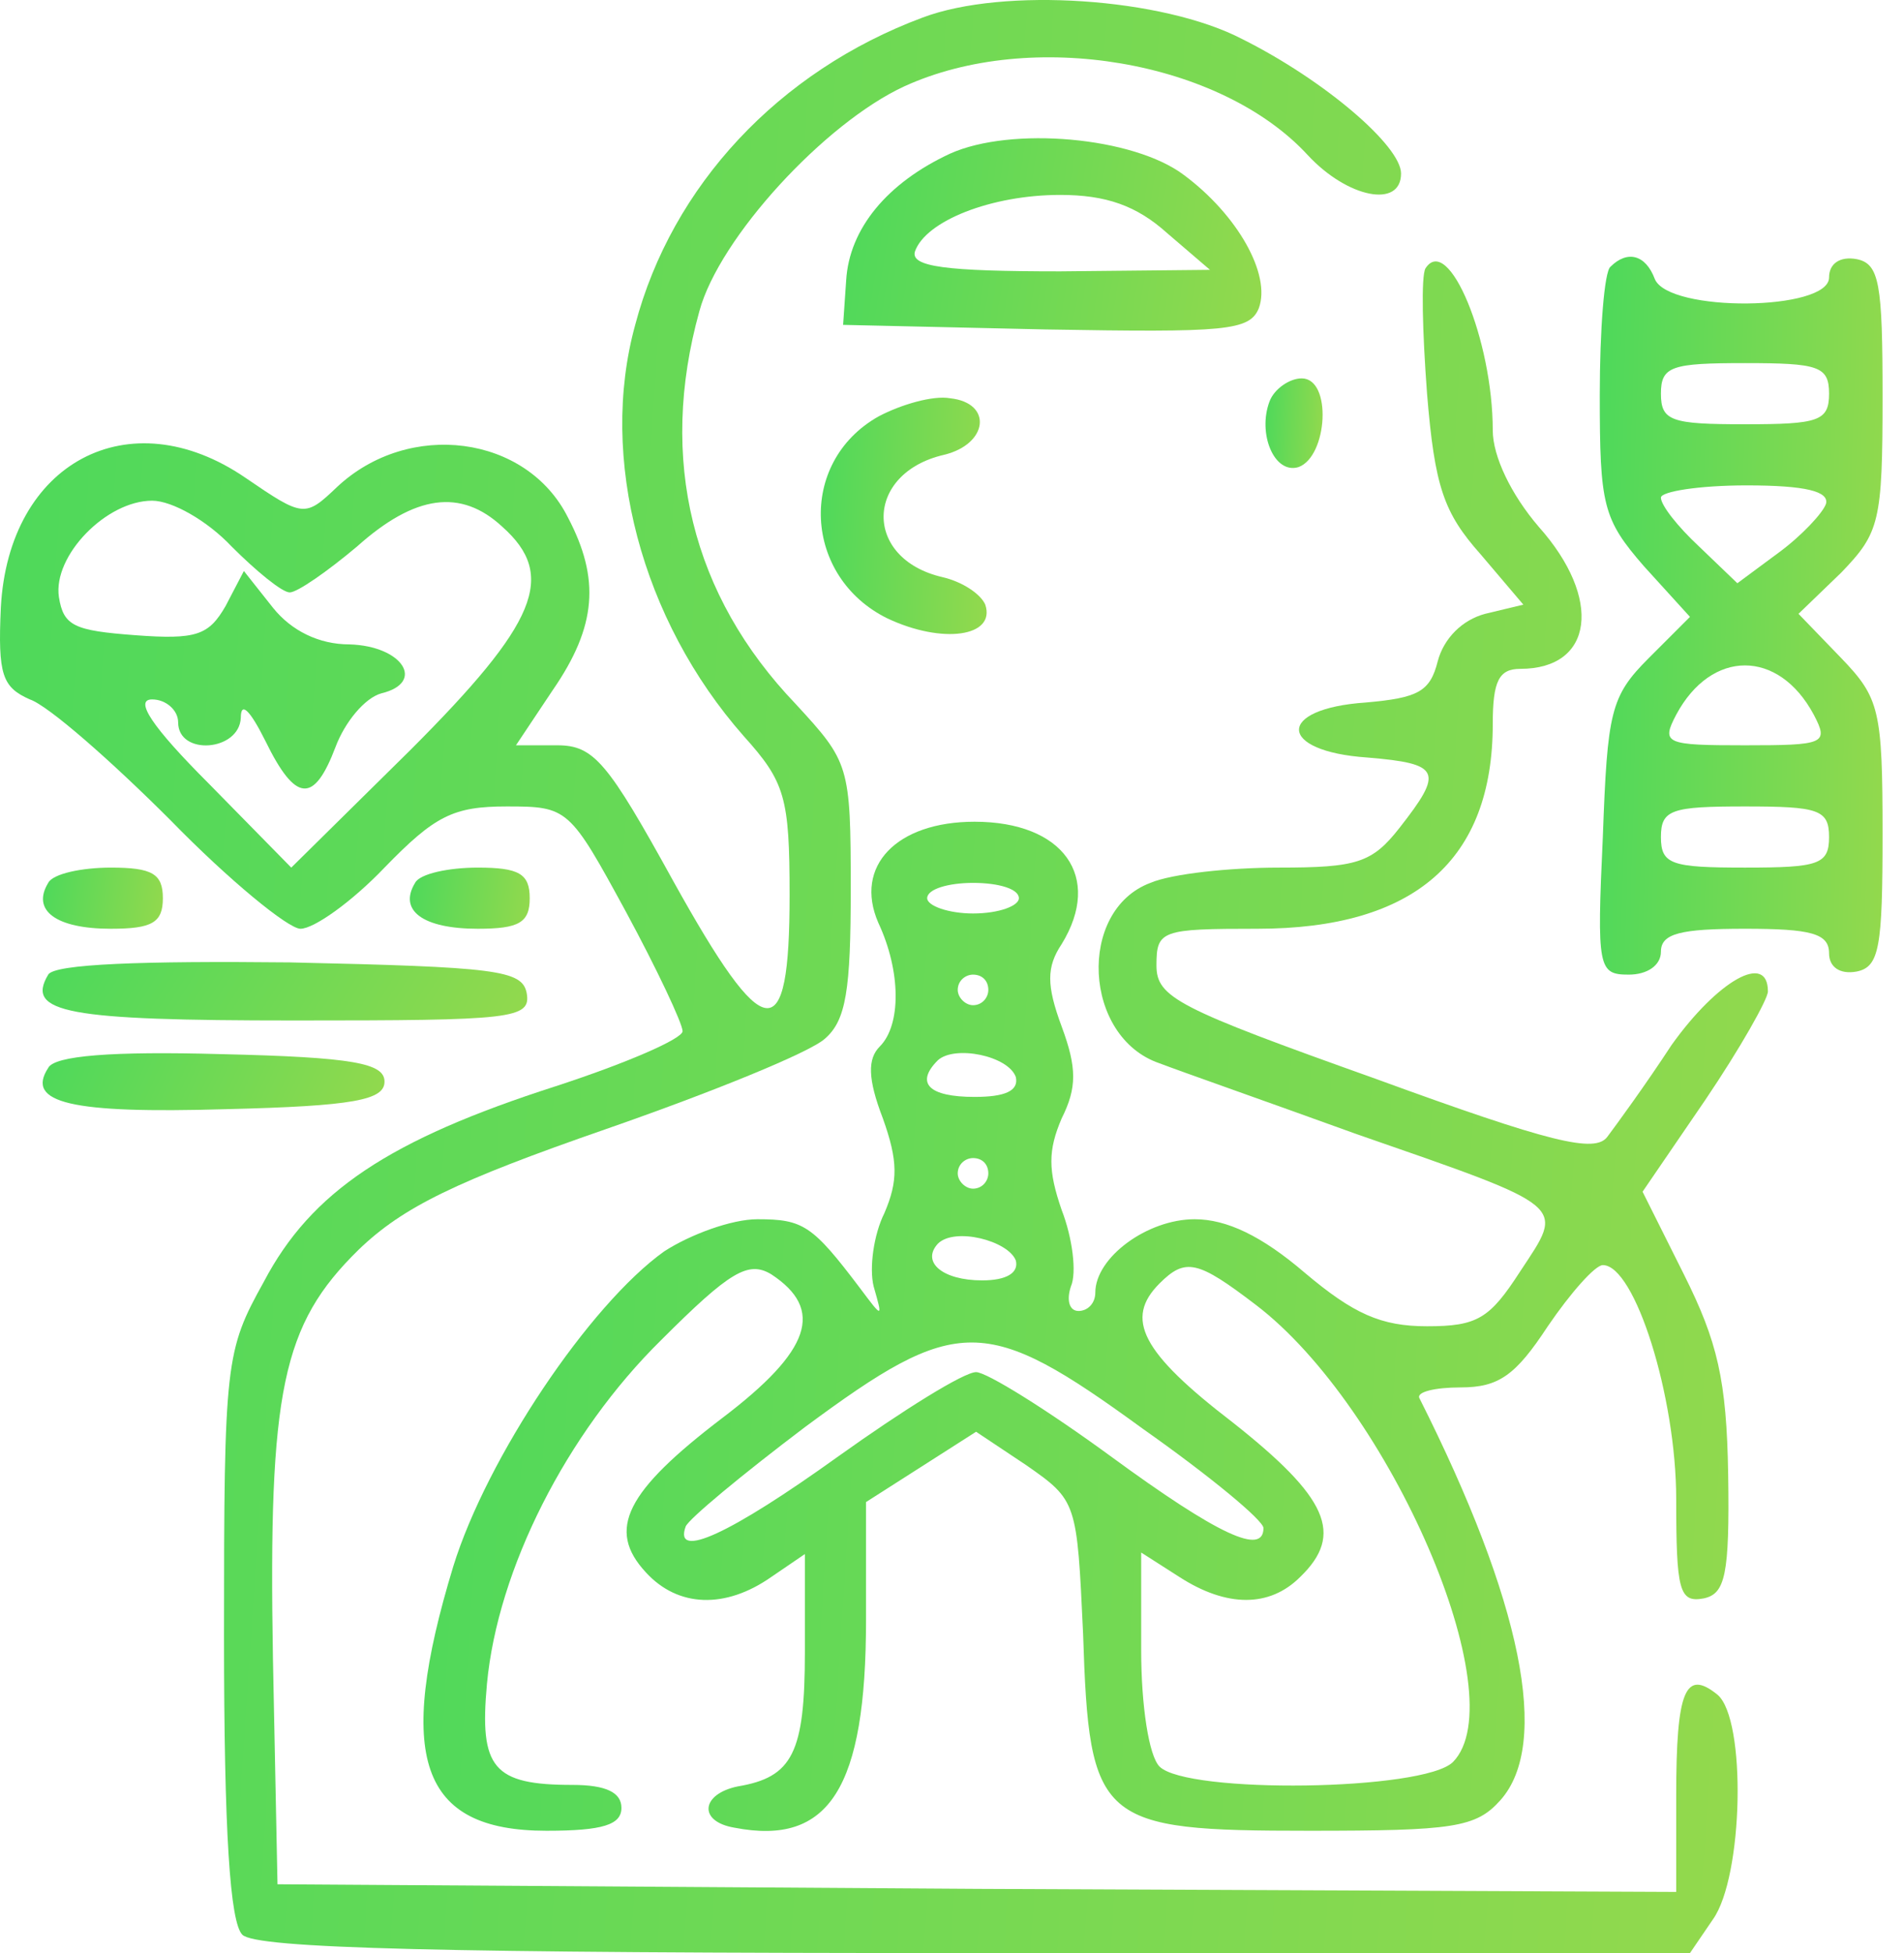 <svg width="78" height="80" viewBox="0 0 78 80" fill="none" xmlns="http://www.w3.org/2000/svg">
<path d="M37.795 0.72C31.909 2.912 27.525 7.608 26.022 13.307C24.519 18.755 26.273 25.393 30.468 30.152C32.159 32.031 32.347 32.657 32.347 36.665C32.347 42.99 31.345 42.865 27.588 36.102C24.895 31.217 24.331 30.528 22.828 30.528H21.137L22.64 28.274C24.456 25.644 24.582 23.702 23.267 21.197C21.576 17.816 16.754 17.19 13.811 19.945C12.495 21.197 12.433 21.197 10.053 19.569C5.294 16.313 0.347 18.943 0.034 24.892C-0.092 27.648 0.096 28.148 1.223 28.649C1.975 28.9 4.542 31.154 6.985 33.597C9.364 36.039 11.807 38.043 12.308 38.043C12.871 38.043 14.437 36.916 15.752 35.538C17.819 33.409 18.57 33.033 20.762 33.033C23.267 33.033 23.329 33.096 25.646 37.354C26.899 39.671 27.963 41.925 27.963 42.239C27.963 42.552 25.646 43.554 22.766 44.493C15.94 46.685 12.746 48.814 10.805 52.509C9.239 55.327 9.177 55.765 9.177 66.975C9.177 75.115 9.427 78.748 9.928 79.249C10.492 79.812 18.006 80 39.924 80H69.232L70.171 78.622C71.423 76.869 71.549 70.419 70.359 69.417C69.044 68.352 68.668 69.229 68.668 73.55V77.495L40.05 77.37L11.368 77.182L11.181 67.914C10.993 56.955 11.556 54.262 14.687 51.194C16.503 49.44 18.695 48.376 24.832 46.246C29.153 44.743 33.161 43.115 33.787 42.552C34.664 41.8 34.852 40.548 34.852 36.415C34.852 31.342 34.789 31.217 32.597 28.837C28.339 24.391 26.961 18.818 28.652 12.743C29.466 9.738 33.787 5.041 37.044 3.538C42.241 1.158 50.006 2.473 53.576 6.356C55.204 8.109 57.396 8.548 57.396 7.107C57.396 5.98 54.265 3.287 50.883 1.597C47.627 -0.094 41.114 -0.533 37.795 0.72ZM9.49 22.387C10.492 23.389 11.556 24.266 11.869 24.266C12.182 24.266 13.435 23.389 14.625 22.387C17.004 20.258 18.883 20.008 20.574 21.573C22.828 23.577 22.014 25.518 16.817 30.716L11.932 35.538L8.55 32.094C6.233 29.777 5.482 28.649 6.233 28.649C6.797 28.649 7.298 29.088 7.298 29.589C7.298 30.966 9.803 30.779 9.865 29.401C9.865 28.712 10.241 29.088 10.867 30.34C12.12 32.908 12.871 32.908 13.748 30.591C14.124 29.589 14.938 28.587 15.627 28.399C17.443 27.961 16.503 26.458 14.312 26.395C13.059 26.395 11.932 25.831 11.181 24.892L9.991 23.389L9.239 24.829C8.55 26.019 8.049 26.207 5.544 26.019C3.04 25.831 2.601 25.644 2.413 24.454C2.163 22.763 4.355 20.509 6.233 20.509C7.047 20.509 8.488 21.323 9.49 22.387Z" fill="url(#paint0_linear_7_3607)"/>
<path d="M38.922 6.293C36.355 7.483 34.789 9.362 34.664 11.491L34.539 13.307L42.867 13.495C50.194 13.62 51.196 13.557 51.572 12.618C52.073 11.24 50.695 8.798 48.503 7.17C46.437 5.604 41.427 5.166 38.922 6.293ZM47.815 9.55L49.568 11.053L43.431 11.115C38.734 11.115 37.294 10.927 37.482 10.301C37.92 9.049 40.613 7.984 43.431 7.984C45.31 7.984 46.562 8.422 47.815 9.55Z" fill="url(#paint1_linear_7_3607)"/>
<path d="M58.398 10.99C58.21 11.303 58.273 13.62 58.461 16.125C58.774 19.945 59.149 21.01 60.652 22.701L62.406 24.767L60.84 25.143C59.901 25.393 59.149 26.145 58.899 27.084C58.586 28.337 58.085 28.587 55.956 28.775C52.261 29.025 52.324 30.779 56.018 31.029C59.024 31.28 59.149 31.593 57.333 33.91C56.206 35.35 55.58 35.538 52.386 35.538C50.382 35.538 48.003 35.789 47.126 36.164C44.12 37.291 44.37 42.489 47.502 43.554C48.316 43.867 51.885 45.119 55.517 46.434C64.347 49.503 64.097 49.315 62.281 52.071C61.028 54.012 60.527 54.325 58.461 54.325C56.582 54.325 55.455 53.824 53.451 52.133C51.697 50.63 50.257 49.941 48.942 49.941C47.001 49.941 44.871 51.507 44.871 52.947C44.871 53.386 44.558 53.699 44.183 53.699C43.807 53.699 43.682 53.26 43.87 52.697C44.12 52.133 43.932 50.693 43.494 49.566C42.93 47.937 42.93 47.123 43.494 45.808C44.12 44.556 44.12 43.742 43.494 42.051C42.867 40.36 42.867 39.609 43.494 38.669C45.184 35.914 43.556 33.659 39.924 33.659C36.73 33.659 34.977 35.475 35.979 37.792C36.918 39.796 36.918 41.988 36.042 42.865C35.541 43.366 35.541 44.18 36.167 45.808C36.793 47.562 36.793 48.376 36.23 49.691C35.791 50.568 35.603 51.945 35.791 52.697C36.167 54.012 36.167 54.012 35.228 52.759C33.286 50.192 32.91 49.941 31.032 49.941C29.967 49.941 28.276 50.568 27.212 51.256C24.143 53.448 19.948 59.71 18.57 64.157C16.19 71.984 17.192 74.99 22.39 74.99C24.707 74.99 25.458 74.74 25.458 74.051C25.458 73.425 24.832 73.112 23.454 73.112C20.198 73.112 19.634 72.423 19.948 68.979C20.386 64.282 23.204 58.709 27.087 54.889C29.905 52.071 30.656 51.632 31.596 52.196C33.787 53.636 33.224 55.327 29.591 58.082C25.646 61.088 24.832 62.654 26.46 64.407C27.776 65.847 29.717 65.91 31.596 64.595L32.973 63.656V67.663C32.973 71.797 32.472 72.799 30.218 73.174C28.715 73.487 28.59 74.615 30.093 74.865C33.975 75.617 35.478 73.237 35.478 66.348V61.526L37.733 60.086L39.987 58.646L42.053 60.023C44.12 61.464 44.12 61.526 44.37 66.912C44.621 74.677 44.997 74.99 53.639 74.99C59.525 74.99 60.464 74.865 61.466 73.738C63.533 71.421 62.343 65.597 58.147 57.268C58.022 57.018 58.774 56.83 59.838 56.83C61.404 56.83 62.093 56.329 63.408 54.325C64.347 52.947 65.349 51.82 65.662 51.82C66.977 51.82 68.668 57.206 68.668 61.401C68.668 65.159 68.793 65.66 69.795 65.472C70.672 65.284 70.86 64.532 70.797 60.399C70.734 56.517 70.359 54.951 68.981 52.196L67.29 48.814L69.858 45.057C71.298 42.928 72.425 40.924 72.425 40.611C72.425 38.982 70.359 40.172 68.48 42.802C67.415 44.431 66.226 46.059 65.85 46.56C65.349 47.248 63.533 46.81 56.331 44.18C48.253 41.299 47.376 40.861 47.376 39.546C47.376 38.106 47.564 38.043 51.509 38.043C57.959 38.043 61.153 35.225 61.153 29.652C61.153 27.898 61.404 27.397 62.281 27.397C65.286 27.397 65.662 24.517 63.032 21.573C61.905 20.258 61.153 18.693 61.153 17.628C61.153 13.933 59.337 9.55 58.398 10.99ZM41.74 36.791C41.74 37.104 40.926 37.417 39.862 37.417C38.86 37.417 37.983 37.104 37.983 36.791C37.983 36.415 38.86 36.164 39.862 36.164C40.926 36.164 41.74 36.415 41.74 36.791ZM40.488 40.548C40.488 40.861 40.237 41.174 39.862 41.174C39.548 41.174 39.235 40.861 39.235 40.548C39.235 40.172 39.548 39.922 39.862 39.922C40.237 39.922 40.488 40.172 40.488 40.548ZM41.615 44.117C41.74 44.681 41.177 44.931 39.924 44.931C38.046 44.931 37.482 44.368 38.421 43.429C39.11 42.802 41.302 43.241 41.615 44.117ZM40.488 48.063C40.488 48.376 40.237 48.689 39.862 48.689C39.548 48.689 39.235 48.376 39.235 48.063C39.235 47.687 39.548 47.436 39.862 47.436C40.237 47.436 40.488 47.687 40.488 48.063ZM41.615 51.632C41.74 52.133 41.239 52.446 40.237 52.446C38.609 52.446 37.733 51.695 38.421 50.943C39.11 50.254 41.302 50.818 41.615 51.632ZM51.447 53.448C56.958 57.644 62.093 69.542 59.525 72.172C58.335 73.362 48.629 73.487 47.502 72.36C47.063 71.922 46.75 69.855 46.75 67.601V63.593L48.316 64.595C50.257 65.847 52.01 65.847 53.263 64.595C55.079 62.842 54.39 61.339 50.508 58.27C46.75 55.389 46.061 54.012 47.502 52.571C48.566 51.507 49.067 51.632 51.447 53.448ZM46.813 58.521C49.568 60.462 51.76 62.278 51.76 62.591C51.76 63.718 49.944 62.904 45.498 59.648C42.93 57.769 40.425 56.204 39.987 56.204C39.486 56.204 36.981 57.769 34.351 59.648C29.905 62.842 27.588 63.906 28.089 62.528C28.214 62.215 30.406 60.399 32.973 58.458C39.235 53.824 40.363 53.824 46.813 58.521Z" fill="url(#paint2_linear_7_3607)"/>
<path d="M65.975 10.927C65.725 11.115 65.537 13.495 65.537 16.188C65.537 20.697 65.662 21.26 67.353 23.201L69.232 25.268L67.541 26.959C65.975 28.524 65.85 29.151 65.662 34.286C65.412 39.671 65.474 39.922 66.727 39.922C67.478 39.922 68.042 39.546 68.042 38.982C68.042 38.231 68.856 38.043 71.486 38.043C74.179 38.043 74.93 38.231 74.93 39.045C74.93 39.608 75.369 39.922 76.058 39.796C76.997 39.608 77.122 38.794 77.122 34.16C77.122 29.088 76.997 28.587 75.431 26.959L73.678 25.143L75.431 23.452C76.997 21.824 77.122 21.385 77.122 16.25C77.122 11.616 76.997 10.802 76.058 10.614C75.369 10.489 74.93 10.802 74.93 11.366C74.93 12.743 68.355 12.806 67.791 11.428C67.415 10.426 66.664 10.239 65.975 10.927ZM74.93 16.125C74.93 17.252 74.492 17.378 71.486 17.378C68.48 17.378 68.042 17.252 68.042 16.125C68.042 14.998 68.48 14.873 71.486 14.873C74.492 14.873 74.93 14.998 74.93 16.125ZM74.805 20.634C74.68 21.01 73.803 21.949 72.864 22.638L71.173 23.89L69.607 22.387C68.731 21.573 68.042 20.697 68.042 20.383C68.042 20.133 69.607 19.882 71.549 19.882C73.991 19.882 74.93 20.133 74.805 20.634ZM74.304 29.276C74.93 30.466 74.742 30.528 71.486 30.528C68.23 30.528 68.042 30.466 68.668 29.276C70.108 26.583 72.864 26.583 74.304 29.276ZM74.93 34.286C74.93 35.413 74.492 35.538 71.486 35.538C68.48 35.538 68.042 35.413 68.042 34.286C68.042 33.158 68.48 33.033 71.486 33.033C74.492 33.033 74.93 33.158 74.93 34.286Z" fill="url(#paint3_linear_7_3607)"/>
<path d="M52.01 16.438C51.509 17.753 52.198 19.444 53.2 19.131C54.39 18.693 54.578 15.499 53.325 15.499C52.824 15.499 52.198 15.937 52.01 16.438Z" fill="url(#paint4_linear_7_3607)"/>
<path d="M35.979 17.064C32.66 18.943 32.91 23.64 36.355 25.331C38.609 26.395 40.801 26.082 40.363 24.767C40.175 24.329 39.423 23.828 38.609 23.64C35.353 22.888 35.415 19.381 38.672 18.63C40.488 18.192 40.676 16.501 38.922 16.313C38.233 16.188 36.918 16.564 35.979 17.064Z" fill="url(#paint5_linear_7_3607)"/>
<path d="M1.975 36.164C1.286 37.291 2.288 38.043 4.542 38.043C6.233 38.043 6.672 37.792 6.672 36.791C6.672 35.789 6.233 35.538 4.542 35.538C3.353 35.538 2.163 35.789 1.975 36.164Z" fill="url(#paint6_linear_7_3607)"/>
<path d="M17.004 36.164C16.316 37.291 17.317 38.043 19.572 38.043C21.263 38.043 21.701 37.792 21.701 36.791C21.701 35.789 21.263 35.538 19.572 35.538C18.382 35.538 17.192 35.789 17.004 36.164Z" fill="url(#paint7_linear_7_3607)"/>
<path d="M1.975 39.922C1.036 41.487 2.726 41.8 12.057 41.8C21.012 41.8 21.764 41.738 21.576 40.673C21.388 39.734 20.323 39.608 11.869 39.421C5.858 39.358 2.225 39.483 1.975 39.922Z" fill="url(#paint8_linear_7_3607)"/>
<path d="M1.975 43.742C1.036 45.182 2.914 45.62 9.239 45.433C14.499 45.307 15.752 45.057 15.752 44.305C15.752 43.554 14.499 43.303 9.051 43.178C4.605 43.053 2.225 43.241 1.975 43.742Z" fill="url(#paint9_linear_7_3607)"/>
<defs>
<linearGradient id="paint0_linear_7_3607" x1="-1.06073e-06" y1="1.58655e-05" x2="76.192" y2="5.094" gradientUnits="userSpaceOnUse">
<stop stop-color="#4DD95B"/>
<stop offset="1" stop-color="#93D94D"/>
</linearGradient>
<linearGradient id="paint1_linear_7_3607" x1="34.539" y1="5.662" x2="52.483" y2="8.594" gradientUnits="userSpaceOnUse">
<stop stop-color="#4DD95B"/>
<stop offset="1" stop-color="#93D94D"/>
</linearGradient>
<linearGradient id="paint2_linear_7_3607" x1="17.347" y1="10.709" x2="76.319" y2="14.505" gradientUnits="userSpaceOnUse">
<stop stop-color="#4DD95B"/>
<stop offset="1" stop-color="#93D94D"/>
</linearGradient>
<linearGradient id="paint3_linear_7_3607" x1="65.537" y1="10.518" x2="77.982" y2="10.886" gradientUnits="userSpaceOnUse">
<stop stop-color="#4DD95B"/>
<stop offset="1" stop-color="#93D94D"/>
</linearGradient>
<linearGradient id="paint4_linear_7_3607" x1="51.843" y1="15.499" x2="54.352" y2="15.619" gradientUnits="userSpaceOnUse">
<stop stop-color="#4DD95B"/>
<stop offset="1" stop-color="#93D94D"/>
</linearGradient>
<linearGradient id="paint5_linear_7_3607" x1="33.625" y1="16.289" x2="40.909" y2="16.673" gradientUnits="userSpaceOnUse">
<stop stop-color="#4DD95B"/>
<stop offset="1" stop-color="#93D94D"/>
</linearGradient>
<linearGradient id="paint6_linear_7_3607" x1="1.76" y1="35.538" x2="6.928" y2="36.299" gradientUnits="userSpaceOnUse">
<stop stop-color="#4DD95B"/>
<stop offset="1" stop-color="#93D94D"/>
</linearGradient>
<linearGradient id="paint7_linear_7_3607" x1="16.79" y1="35.538" x2="21.958" y2="36.299" gradientUnits="userSpaceOnUse">
<stop stop-color="#4DD95B"/>
<stop offset="1" stop-color="#93D94D"/>
</linearGradient>
<linearGradient id="paint8_linear_7_3607" x1="1.746" y1="39.406" x2="17.124" y2="48.984" gradientUnits="userSpaceOnUse">
<stop stop-color="#4DD95B"/>
<stop offset="1" stop-color="#93D94D"/>
</linearGradient>
<linearGradient id="paint9_linear_7_3607" x1="1.747" y1="43.141" x2="14.259" y2="48.784" gradientUnits="userSpaceOnUse">
<stop stop-color="#4DD95B"/>
<stop offset="1" stop-color="#93D94D"/>
</linearGradient>
</defs>
</svg>
